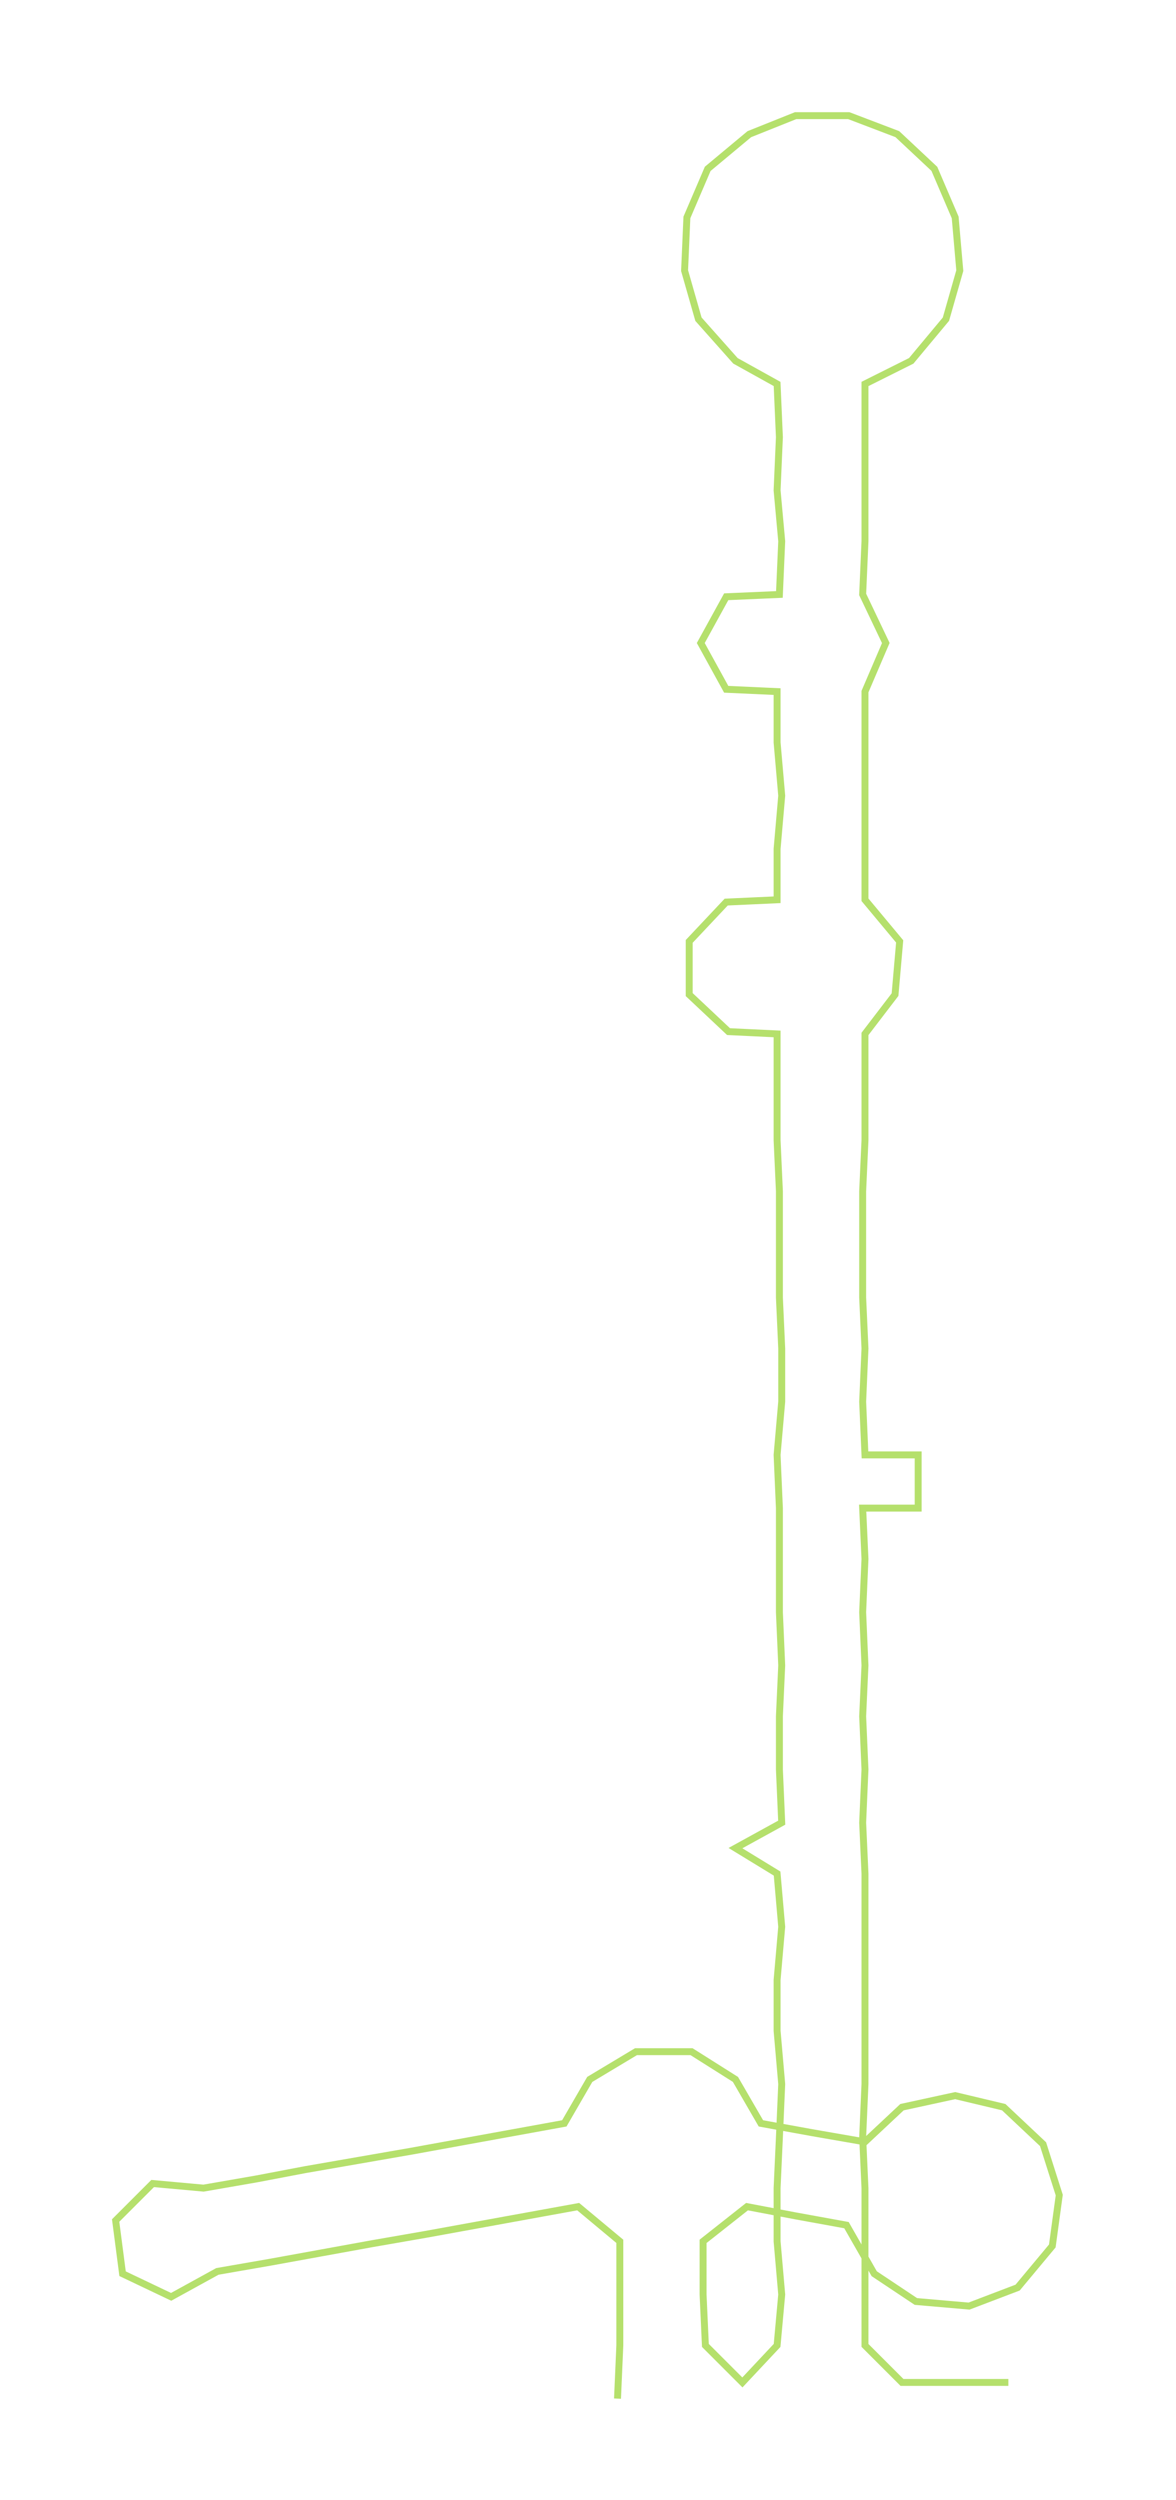 <ns0:svg xmlns:ns0="http://www.w3.org/2000/svg" width="141.126px" height="300px" viewBox="0 0 508.48 1080.91"><ns0:path style="stroke:#b5e06c;stroke-width:3px;fill:none;" d="M267 1037 L267 1037 L268 1014 L268 992 L268 969 L250 954 L228 958 L206 962 L184 966 L161 970 L139 974 L117 978 L94 982 L74 993 L53 983 L50 960 L66 944 L88 946 L111 942 L132 938 L155 934 L178 930 L200 926 L222 922 L244 918 L255 899 L275 887 L299 887 L318 899 L329 918 L351 922 L374 926 L390 911 L413 906 L434 911 L451 927 L458 949 L455 971 L440 989 L419 997 L396 995 L378 983 L366 962 L344 958 L323 954 L304 969 L304 992 L305 1014 L321 1030 L336 1014 L338 992 L336 969 L336 946 L337 924 L338 901 L336 878 L336 856 L338 833 L336 810 L318 799 L338 788 L337 765 L337 742 L338 720 L337 697 L337 674 L337 652 L336 629 L338 606 L338 583 L337 561 L337 538 L337 515 L336 493 L336 470 L336 447 L315 446 L298 430 L298 407 L314 390 L336 389 L336 367 L338 344 L336 321 L336 299 L314 298 L303 278 L314 258 L337 257 L338 234 L336 212 L337 189 L336 166 L318 156 L302 138 L296 117 L297 94 L306 73 L324 58 L344 50 L367 50 L388 58 L404 73 L413 94 L415 117 L409 138 L394 156 L374 166 L374 189 L374 212 L374 234 L373 257 L383 278 L374 299 L374 321 L374 344 L374 367 L374 389 L389 407 L387 430 L374 447 L374 470 L374 493 L373 515 L373 538 L373 561 L374 583 L373 606 L374 629 L397 629 L397 652 L373 652 L374 674 L373 697 L374 720 L373 742 L374 765 L373 788 L374 810 L374 833 L374 856 L374 878 L374 901 L373 924 L374 946 L374 969 L374 992 L374 1014 L390 1030 L413 1030 L436 1030" /></ns0:svg>